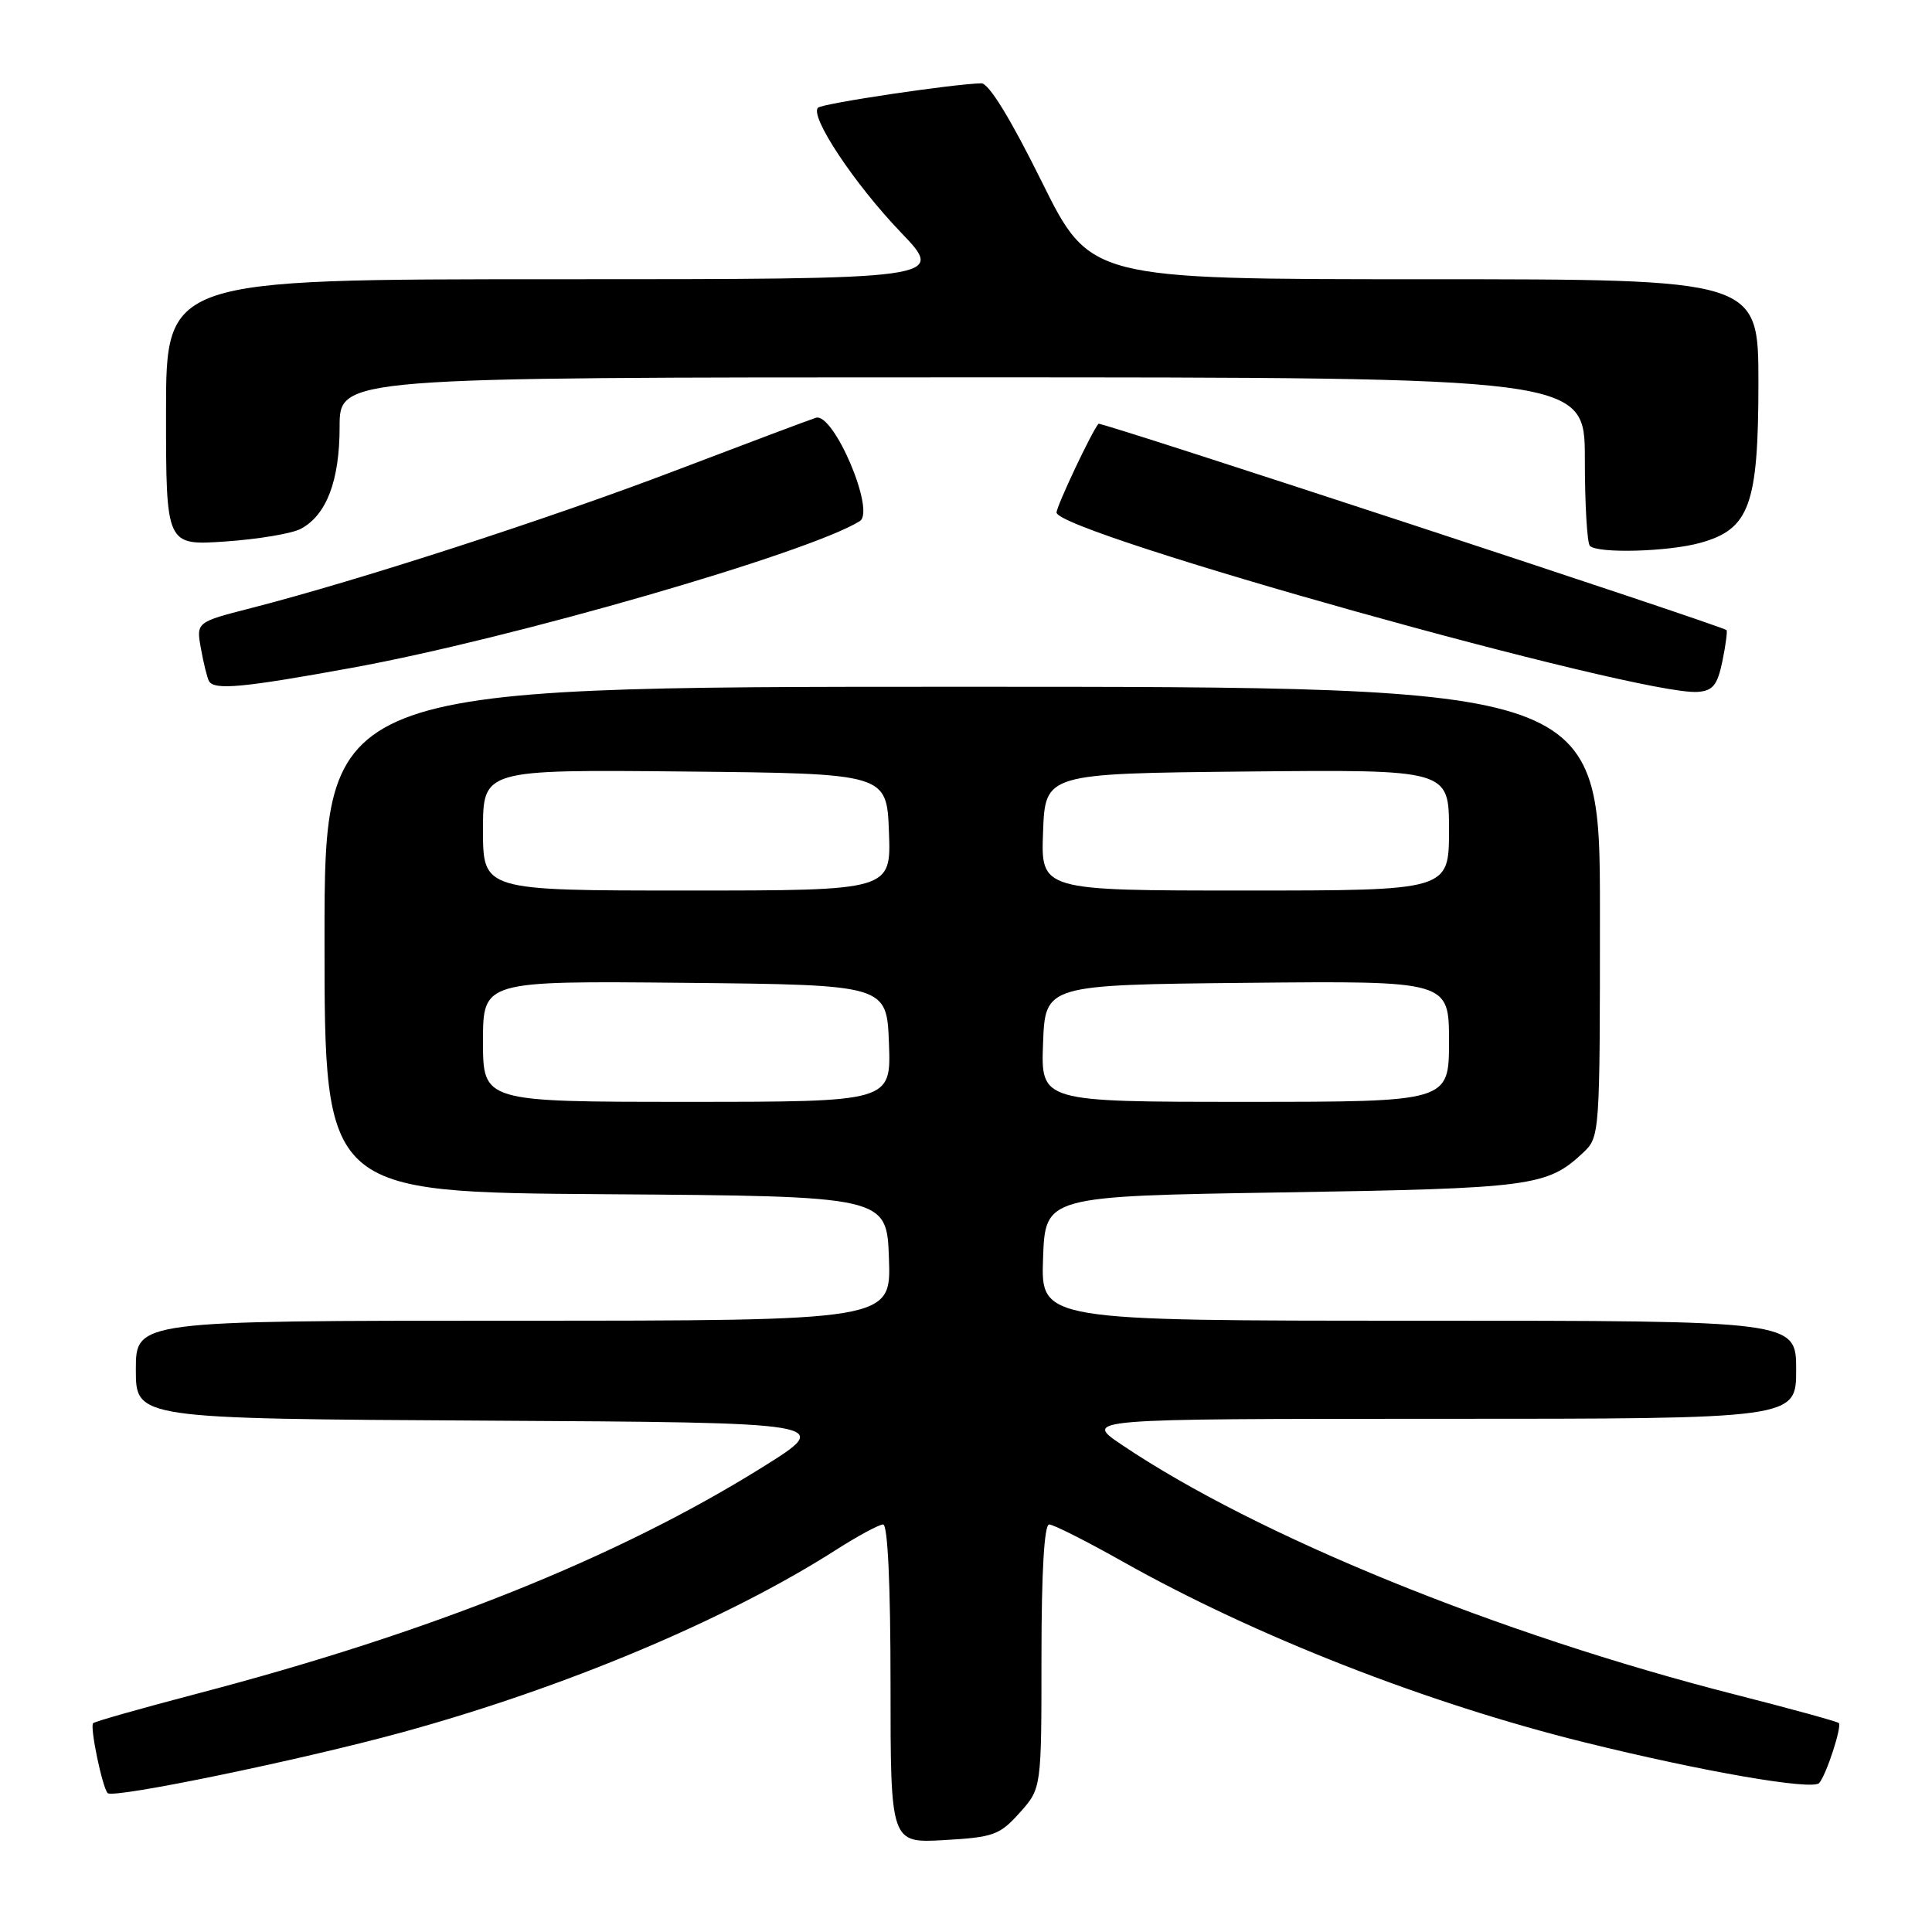 <?xml version="1.0" encoding="UTF-8" standalone="no"?>
<!DOCTYPE svg PUBLIC "-//W3C//DTD SVG 1.1//EN" "http://www.w3.org/Graphics/SVG/1.1/DTD/svg11.dtd" >
<svg xmlns="http://www.w3.org/2000/svg" xmlns:xlink="http://www.w3.org/1999/xlink" version="1.1" viewBox="0 0 256 256">
 <g >
 <path fill="currentColor"
d=" M 135.12 240.19 C 138.00 236.97 138.00 236.97 138.00 219.48 C 138.00 208.30 138.37 202.00 139.02 202.00 C 139.58 202.00 143.96 204.21 148.77 206.92 C 166.32 216.80 189.09 225.71 210.00 230.88 C 225.59 234.74 240.17 237.26 241.05 236.26 C 241.99 235.21 244.09 228.76 243.65 228.31 C 243.45 228.11 237.26 226.41 229.89 224.53 C 198.52 216.53 166.58 203.52 148.67 191.46 C 143.53 188.00 143.53 188.00 190.76 188.00 C 238.00 188.00 238.00 188.00 238.00 181.50 C 238.00 175.00 238.00 175.00 187.96 175.00 C 137.92 175.00 137.92 175.00 138.21 166.75 C 138.50 158.50 138.50 158.50 170.00 158.00 C 202.95 157.47 205.01 157.20 209.75 152.76 C 211.99 150.66 212.00 150.46 212.00 120.83 C 212.00 91.00 212.00 91.00 127.50 91.00 C 43.00 91.00 43.00 91.00 43.00 124.49 C 43.00 157.98 43.00 157.98 80.25 158.24 C 117.50 158.50 117.50 158.50 117.79 166.75 C 118.08 175.00 118.08 175.00 68.04 175.00 C 18.00 175.00 18.00 175.00 18.00 181.49 C 18.00 187.98 18.00 187.98 64.25 188.24 C 110.50 188.50 110.50 188.50 101.00 194.43 C 81.77 206.42 57.05 216.32 26.12 224.42 C 18.76 226.35 12.56 228.11 12.34 228.33 C 11.88 228.79 13.57 236.91 14.27 237.60 C 15.02 238.35 39.90 233.21 53.26 229.55 C 74.84 223.63 96.33 214.60 110.77 205.37 C 113.67 203.52 116.48 202.00 117.02 202.00 C 117.63 202.00 118.00 209.98 118.00 223.11 C 118.00 244.23 118.00 244.23 125.12 243.82 C 131.64 243.45 132.47 243.15 135.12 240.19 Z  M 228.23 87.60 C 228.67 85.45 228.91 83.60 228.77 83.49 C 227.95 82.84 145.82 55.85 145.56 56.15 C 144.70 57.10 140.00 67.06 140.00 67.91 C 140.00 70.60 217.36 92.25 224.96 91.68 C 226.97 91.53 227.57 90.78 228.23 87.60 Z  M 46.68 88.48 C 67.88 84.62 107.24 73.24 113.93 69.05 C 116.04 67.73 110.45 54.60 108.10 55.36 C 107.22 55.64 98.83 58.80 89.45 62.37 C 72.70 68.76 47.54 76.91 33.25 80.58 C 25.99 82.44 25.99 82.44 26.63 85.97 C 26.98 87.91 27.46 89.84 27.69 90.25 C 28.39 91.48 32.15 91.13 46.68 88.48 Z  M 225.30 71.93 C 231.83 70.12 232.99 66.92 233.00 50.75 C 233.00 37.00 233.00 37.00 188.72 37.00 C 144.44 37.00 144.44 37.00 138.00 24.00 C 133.88 15.68 131.01 11.01 130.03 11.04 C 126.20 11.13 108.96 13.71 108.39 14.27 C 107.26 15.40 113.19 24.34 119.33 30.75 C 125.32 37.00 125.32 37.00 73.66 37.00 C 22.00 37.00 22.00 37.00 22.00 54.64 C 22.00 72.29 22.00 72.29 29.87 71.75 C 34.20 71.45 38.70 70.70 39.86 70.07 C 43.27 68.25 45.00 63.70 45.00 56.55 C 45.00 50.00 45.00 50.00 127.50 50.00 C 210.00 50.00 210.00 50.00 210.00 60.83 C 210.00 66.79 210.30 71.97 210.67 72.33 C 211.70 73.37 221.07 73.11 225.30 71.93 Z  M 64.00 137.98 C 64.00 129.97 64.00 129.97 90.75 130.23 C 117.50 130.50 117.50 130.50 117.79 138.25 C 118.08 146.00 118.08 146.00 91.04 146.00 C 64.00 146.00 64.00 146.00 64.00 137.98 Z  M 138.21 138.25 C 138.50 130.50 138.50 130.50 165.25 130.23 C 192.00 129.97 192.00 129.97 192.00 137.98 C 192.00 146.00 192.00 146.00 164.96 146.00 C 137.92 146.00 137.92 146.00 138.21 138.25 Z  M 64.00 109.98 C 64.00 101.97 64.00 101.97 90.75 102.23 C 117.50 102.50 117.50 102.50 117.79 110.25 C 118.08 118.00 118.08 118.00 91.04 118.00 C 64.00 118.00 64.00 118.00 64.00 109.98 Z  M 138.21 110.25 C 138.50 102.50 138.50 102.50 165.25 102.23 C 192.00 101.97 192.00 101.97 192.00 109.98 C 192.00 118.00 192.00 118.00 164.96 118.00 C 137.92 118.00 137.92 118.00 138.21 110.25 Z "/>
</g>
</svg>